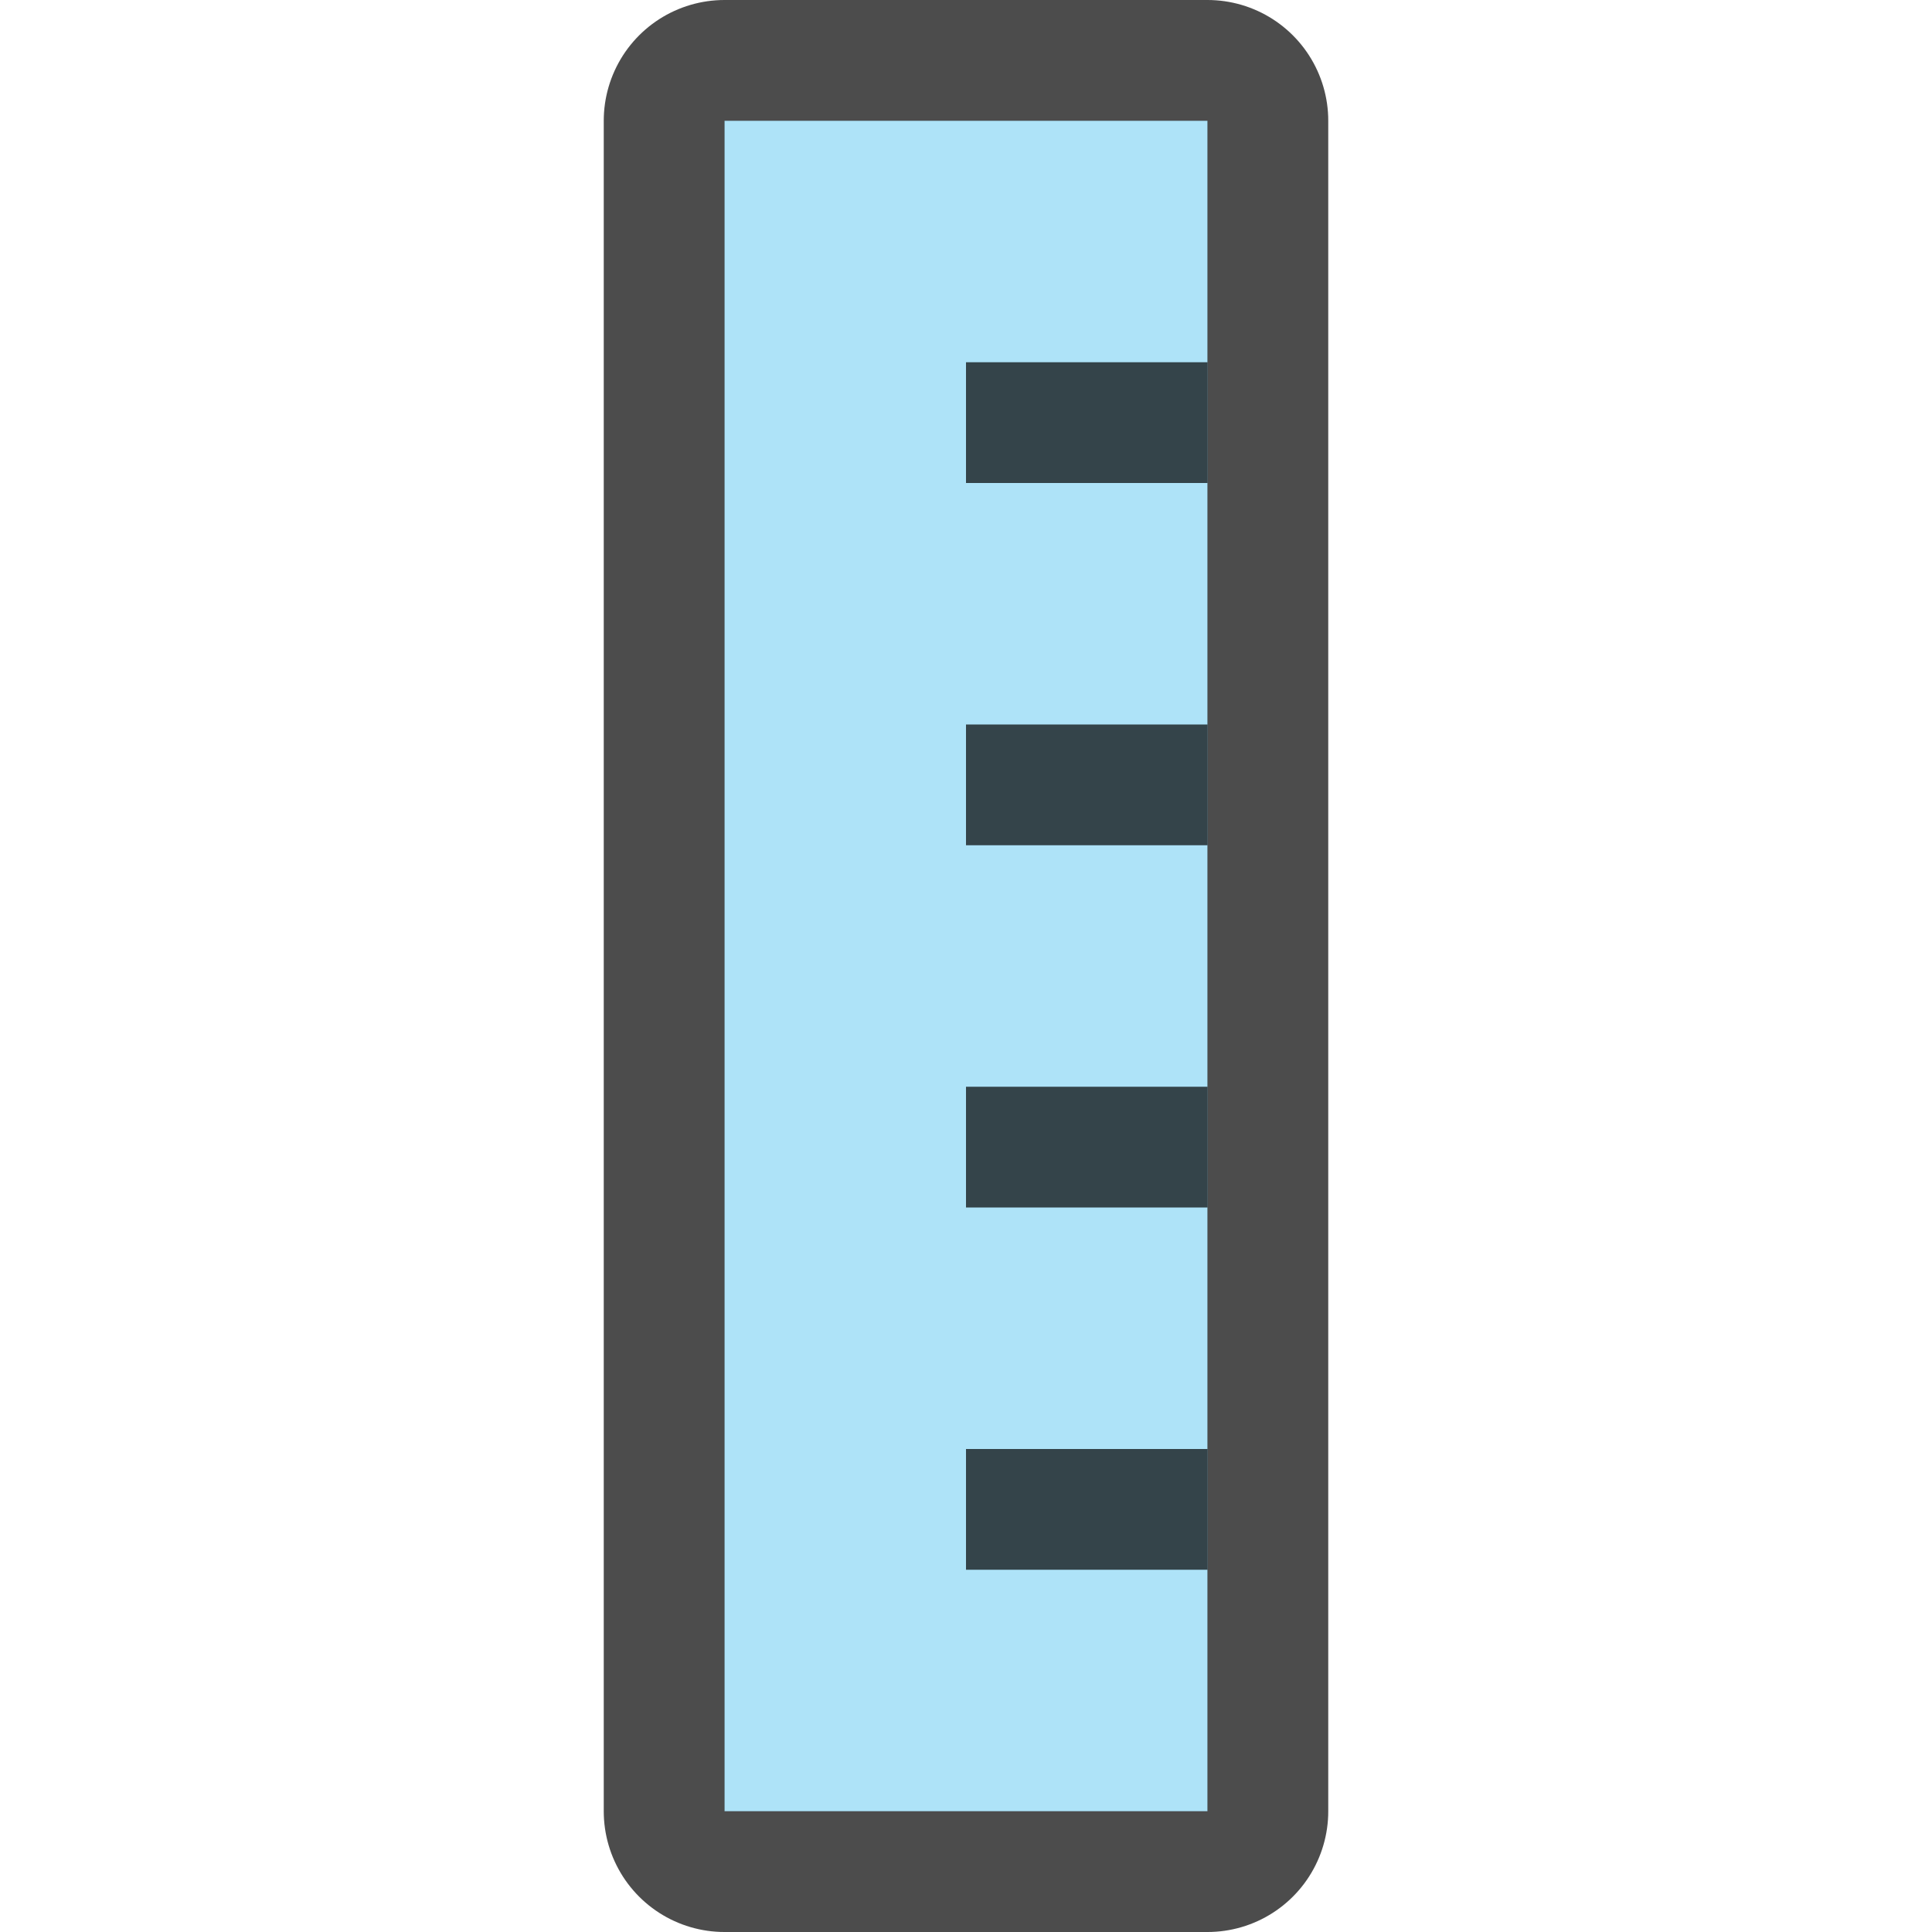 <svg xmlns="http://www.w3.org/2000/svg" viewBox="0 0 16 16">/&amp;gt;<path opacity=".7" stroke="#000" stroke-width="2" stroke-linejoin="round" d="M10 1v14H6V1z"/><path fill="#aee3f8" d="M10 1v14H6V1z"/><path opacity=".7" d="M10 3v1H8V3zM10 6v1H8V6zM10 9v1H8V9zM10 12v1H8v-1z"/></svg>